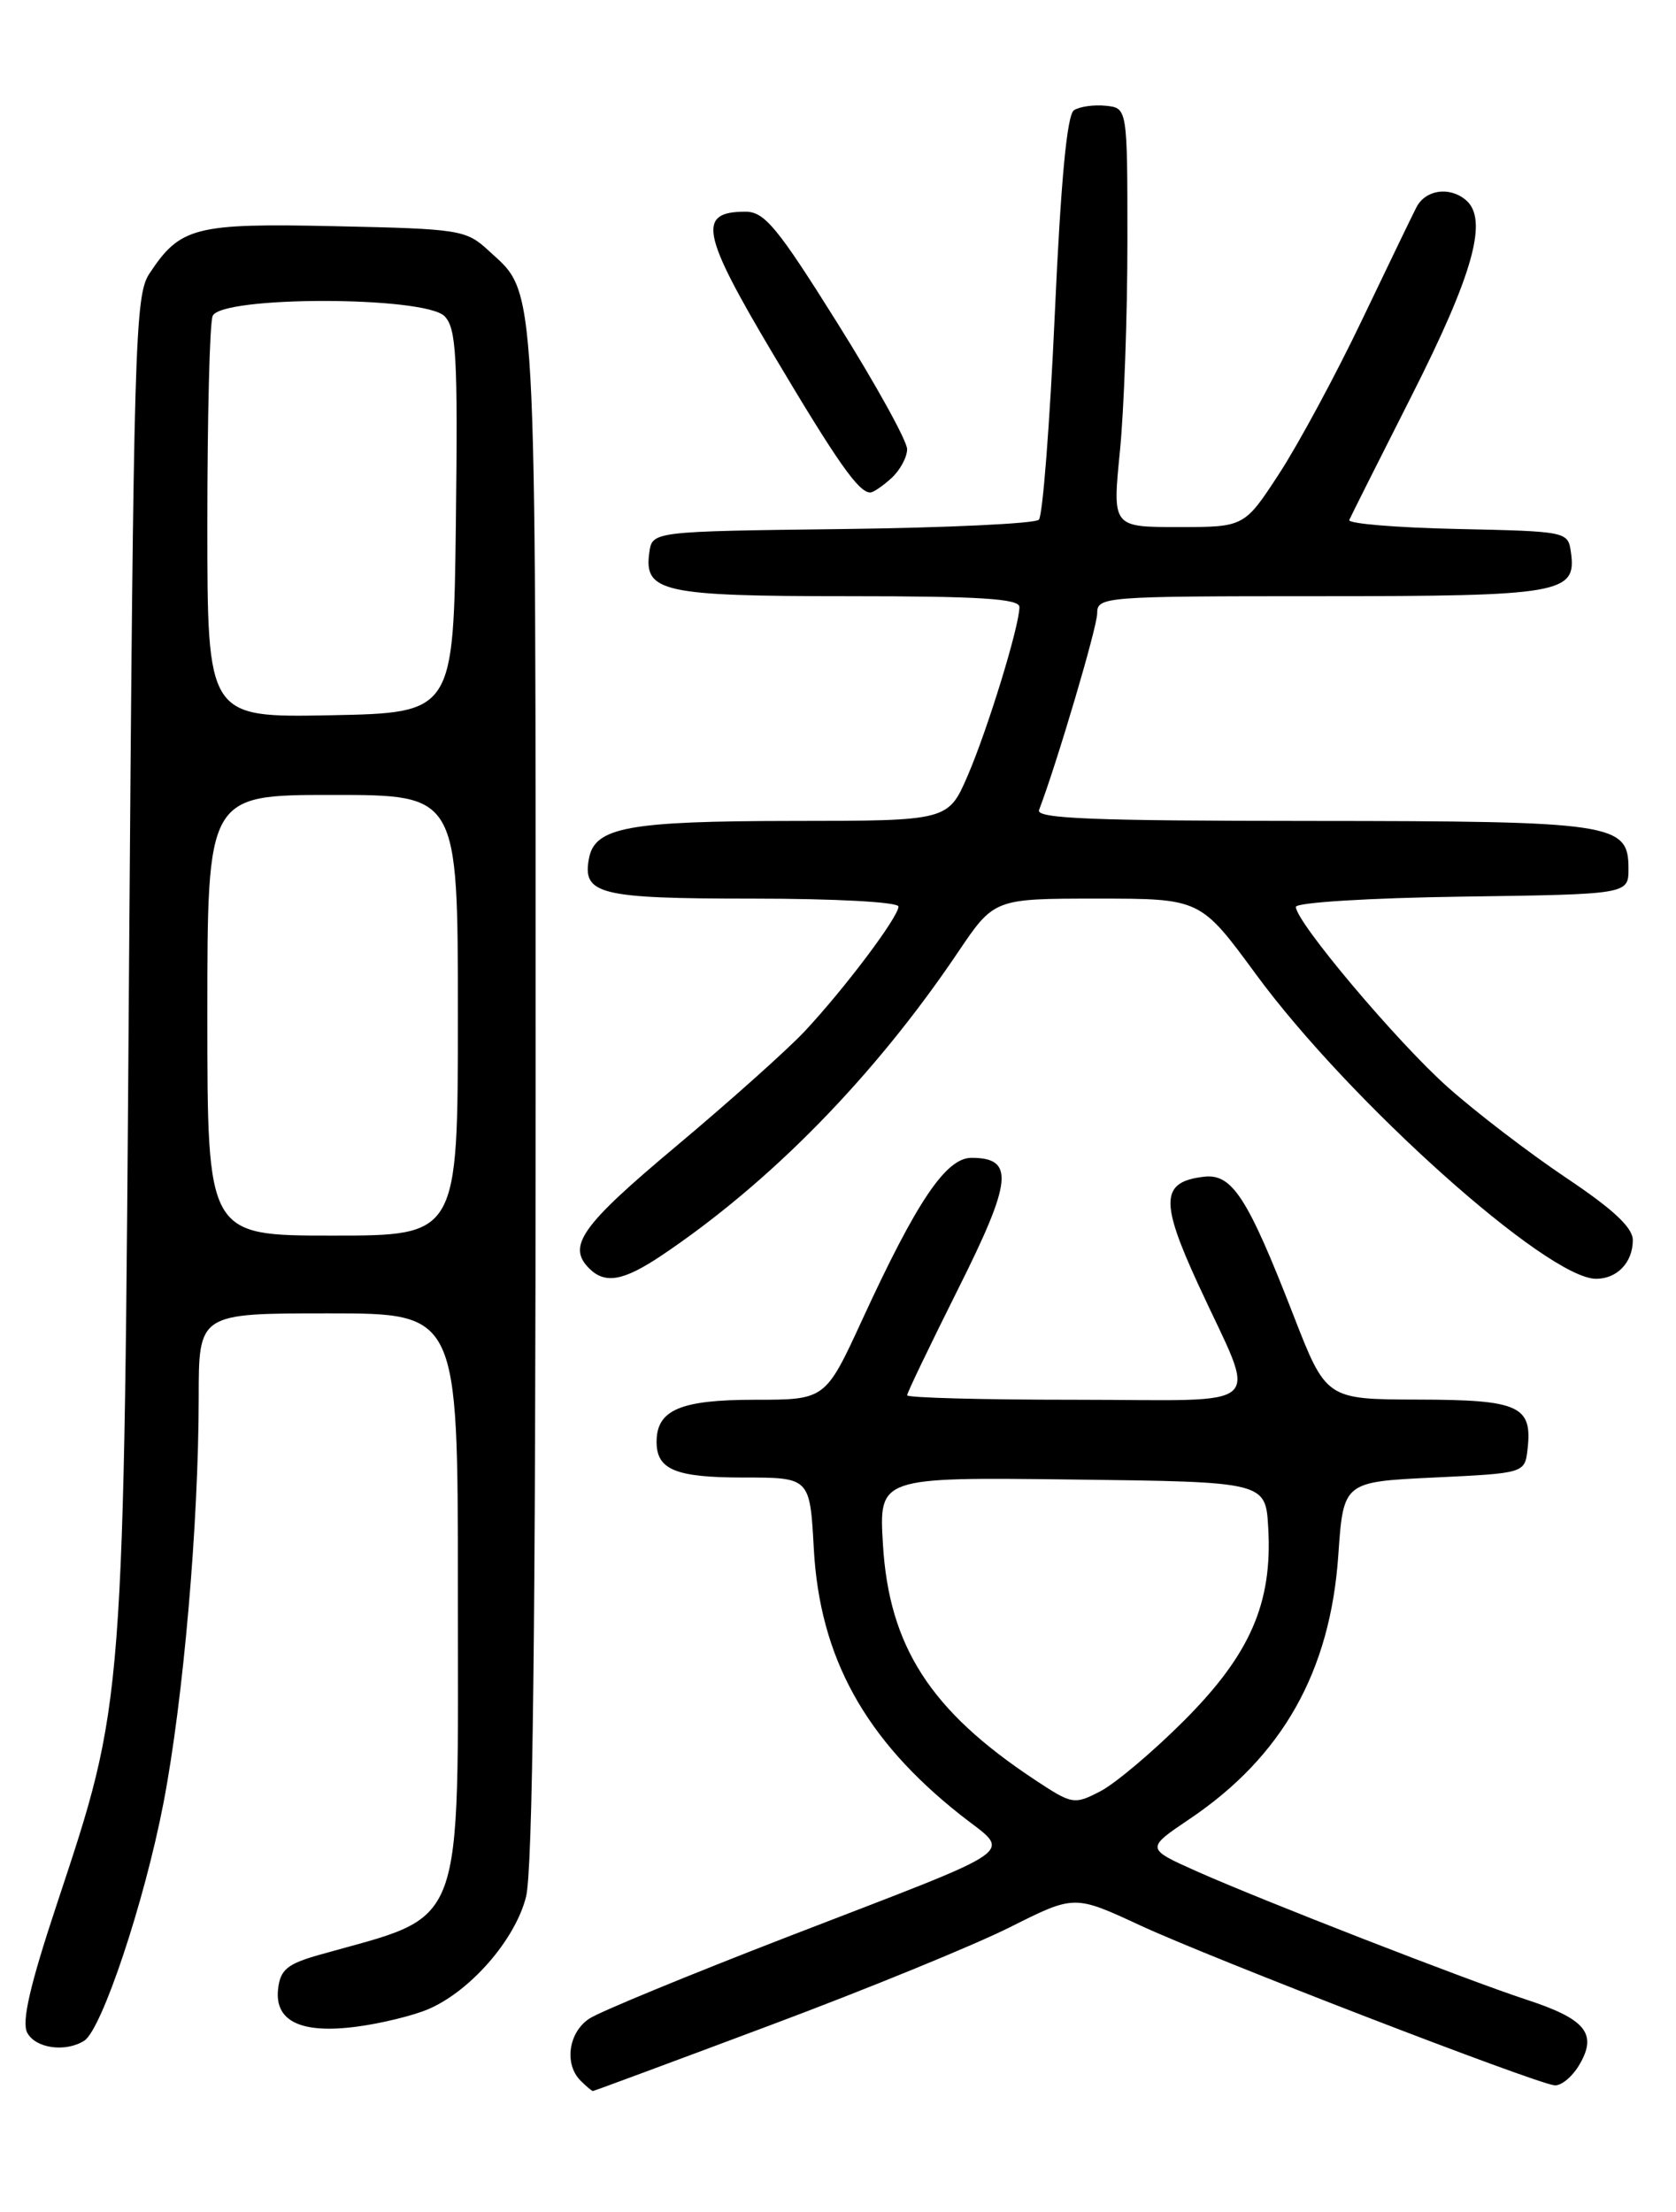 <?xml version="1.0" encoding="UTF-8" standalone="no"?>
<!DOCTYPE svg PUBLIC "-//W3C//DTD SVG 1.1//EN" "http://www.w3.org/Graphics/SVG/1.1/DTD/svg11.dtd" >
<svg xmlns="http://www.w3.org/2000/svg" xmlns:xlink="http://www.w3.org/1999/xlink" version="1.1" viewBox="0 0 194 256">
 <g >
 <path fill="currentColor"
d=" M 89.18 234.38 C 100.36 230.20 112.84 225.09 116.93 223.03 C 124.36 219.30 124.36 219.30 131.93 222.81 C 140.13 226.62 177.60 241.08 179.93 241.34 C 180.72 241.43 182.05 240.31 182.88 238.85 C 184.90 235.33 183.49 233.65 176.67 231.42 C 169.91 229.21 146.13 219.96 138.56 216.59 C 132.62 213.94 132.62 213.94 137.71 210.51 C 148.44 203.28 153.98 193.46 154.91 180.00 C 155.50 171.50 155.50 171.50 166.00 171.00 C 176.50 170.50 176.50 170.50 176.82 167.69 C 177.39 162.70 175.83 162.00 164.13 161.98 C 153.50 161.95 153.50 161.95 149.68 152.12 C 144.39 138.53 142.61 135.79 139.33 136.19 C 134.37 136.78 134.26 139.02 138.70 148.66 C 145.57 163.58 147.25 162.00 124.57 162.00 C 113.81 162.00 105.00 161.77 105.00 161.48 C 105.00 161.20 107.66 155.67 110.90 149.19 C 117.18 136.66 117.46 134.00 112.45 134.00 C 109.50 134.00 106.13 139.00 99.80 152.75 C 95.54 162.00 95.54 162.00 87.34 162.00 C 78.75 162.00 76.00 163.18 76.00 166.87 C 76.00 170.10 78.20 171.00 86.07 171.00 C 93.75 171.00 93.75 171.00 94.20 179.25 C 94.89 191.82 100.12 201.31 111.18 210.05 C 117.10 214.73 118.95 213.42 91.13 224.17 C 79.78 228.56 69.49 232.80 68.25 233.60 C 65.81 235.17 65.27 238.87 67.20 240.80 C 67.86 241.46 68.50 242.00 68.63 242.00 C 68.76 242.00 78.00 238.57 89.18 234.38 Z  M 9.75 236.18 C 11.79 234.88 16.72 220.10 18.92 208.68 C 21.22 196.74 22.99 176.37 23.00 161.75 C 23.00 152.00 23.00 152.00 38.00 152.00 C 53.00 152.00 53.00 152.00 53.00 183.75 C 53.00 224.28 54.08 221.40 37.00 226.23 C 33.25 227.29 32.45 227.95 32.19 230.18 C 31.76 233.93 34.85 235.41 41.31 234.55 C 44.07 234.19 47.76 233.29 49.50 232.56 C 54.38 230.52 59.64 224.51 60.89 219.52 C 61.66 216.46 62.00 188.03 62.00 126.53 C 62.00 30.56 62.20 34.22 56.55 29.00 C 53.95 26.60 53.24 26.49 38.86 26.18 C 22.52 25.82 20.85 26.25 17.26 31.72 C 15.63 34.21 15.46 40.08 14.94 111.45 C 14.32 198.22 14.44 196.64 6.54 220.50 C 3.46 229.78 2.49 234.00 3.15 235.25 C 4.11 237.07 7.58 237.55 9.75 236.18 Z  M 76.52 145.34 C 89.16 136.87 101.18 124.60 110.86 110.25 C 115.07 104.00 115.07 104.00 127.01 104.00 C 138.95 104.00 138.95 104.00 145.38 112.76 C 156.17 127.46 179.11 148.00 184.75 148.00 C 187.19 148.00 189.00 146.10 189.00 143.53 C 189.00 142.07 186.74 139.96 181.25 136.29 C 176.99 133.43 170.83 128.72 167.57 125.81 C 161.67 120.55 150.00 106.69 150.00 104.96 C 150.00 104.45 158.51 103.92 169.25 103.77 C 188.50 103.50 188.50 103.50 188.50 100.53 C 188.50 95.28 186.86 95.03 151.64 95.01 C 126.51 95.00 119.89 94.74 120.27 93.75 C 122.33 88.36 127.00 72.59 127.00 70.99 C 127.00 69.06 127.72 69.00 152.81 69.00 C 180.70 69.00 182.51 68.68 181.84 63.94 C 181.50 61.51 181.43 61.50 168.68 61.22 C 161.62 61.07 156.00 60.60 156.18 60.18 C 156.35 59.77 159.57 53.37 163.32 45.96 C 170.57 31.66 172.32 25.34 169.65 23.13 C 167.75 21.55 164.98 21.97 163.95 24.00 C 163.52 24.82 160.70 30.68 157.67 37.00 C 154.65 43.33 150.34 51.31 148.11 54.75 C 144.04 61.00 144.04 61.00 136.40 61.00 C 128.76 61.00 128.76 61.00 129.63 52.25 C 130.11 47.44 130.50 36.53 130.50 28.00 C 130.50 12.50 130.50 12.50 128.00 12.24 C 126.62 12.10 124.97 12.33 124.31 12.76 C 123.51 13.29 122.79 20.90 122.09 36.44 C 121.52 49.04 120.69 59.71 120.25 60.15 C 119.80 60.60 109.55 61.08 97.47 61.23 C 75.50 61.50 75.50 61.50 75.16 63.94 C 74.51 68.52 76.70 69.00 98.19 69.00 C 113.40 69.00 118.00 69.29 118.00 70.25 C 118.00 72.45 114.36 84.31 112.02 89.75 C 109.75 95.00 109.75 95.00 91.63 95.01 C 72.75 95.03 68.87 95.74 68.18 99.32 C 67.37 103.51 69.35 104.00 87.12 104.00 C 96.77 104.00 104.00 104.40 104.00 104.92 C 104.00 106.13 97.73 114.46 93.13 119.37 C 91.13 121.50 84.44 127.48 78.25 132.67 C 67.29 141.85 65.61 144.21 68.20 146.80 C 70.03 148.63 72.15 148.26 76.52 145.34 Z  M 103.17 55.35 C 104.18 54.43 105.00 52.92 105.00 51.98 C 105.00 51.04 101.37 44.47 96.93 37.39 C 89.99 26.31 88.50 24.50 86.29 24.50 C 80.68 24.50 81.16 26.98 89.50 41.00 C 96.97 53.56 99.39 57.00 100.74 57.00 C 101.07 57.00 102.17 56.26 103.17 55.35 Z  M 119.69 205.92 C 107.69 197.97 102.91 190.54 102.20 178.73 C 101.74 170.96 101.74 170.96 124.12 171.23 C 146.50 171.50 146.50 171.50 146.80 176.83 C 147.30 185.53 144.71 191.47 137.09 199.10 C 133.47 202.73 129.09 206.42 127.37 207.31 C 124.32 208.89 124.11 208.85 119.69 205.92 Z  M 24.00 117.50 C 24.00 92.00 24.00 92.00 38.50 92.00 C 53.00 92.00 53.00 92.00 53.00 117.50 C 53.00 143.00 53.00 143.00 38.50 143.00 C 24.00 143.00 24.00 143.00 24.00 117.50 Z  M 24.00 60.61 C 24.00 48.26 24.27 37.45 24.61 36.58 C 25.51 34.24 49.10 34.25 51.45 36.59 C 52.82 37.97 53.00 41.18 52.77 60.34 C 52.50 82.50 52.50 82.50 38.25 82.78 C 24.00 83.05 24.00 83.05 24.00 60.61 Z "/>
</g>
</svg>